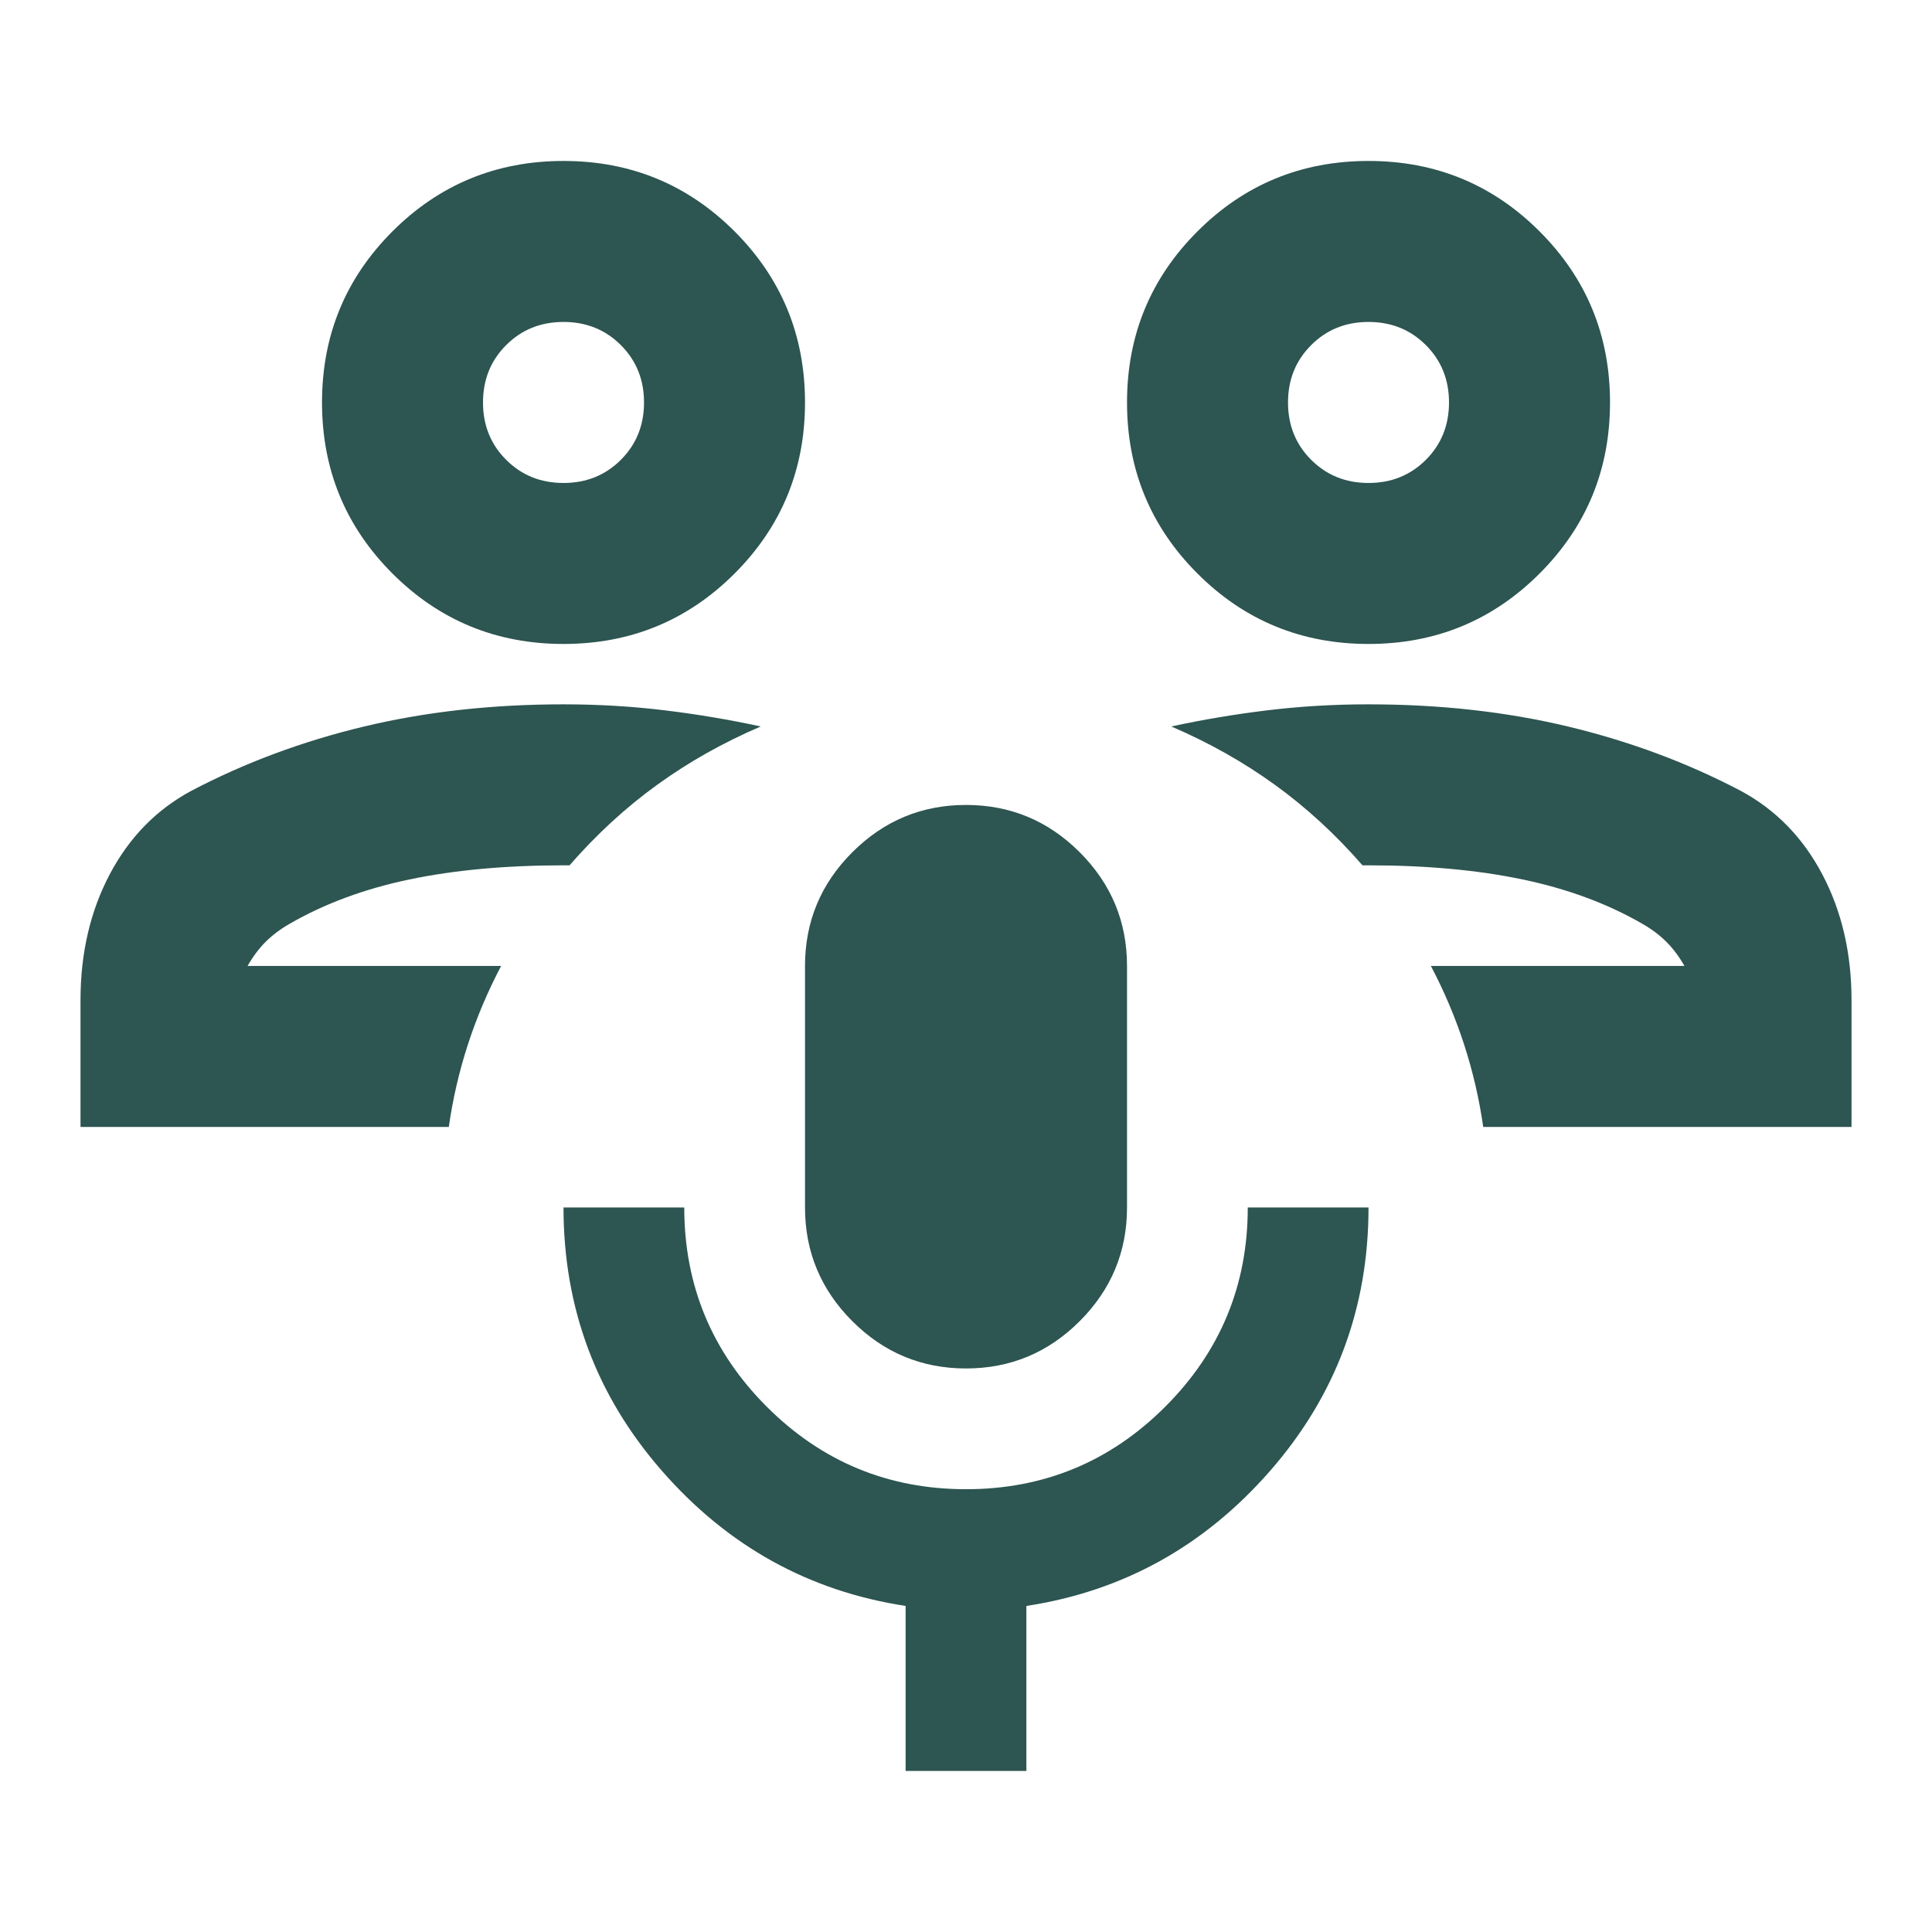 <svg width="64" height="64" viewBox="0 0 64 64" fill="none" xmlns="http://www.w3.org/2000/svg">
<mask id="mask0_949_44722" style="mask-type:alpha" maskUnits="userSpaceOnUse" x="0" y="0" width="64" height="64">
<rect width="64" height="64" fill="#D9D9D9"/>
</mask>
<g mask="url(#mask0_949_44722)">
<path d="M61.334 37.332H49.134C49 36.399 48.789 35.488 48.5 34.599C48.211 33.71 47.845 32.843 47.4 31.999H55.8C55.623 31.688 55.423 31.421 55.2 31.199C54.978 30.977 54.711 30.776 54.4 30.599C53.245 29.932 51.923 29.443 50.434 29.132C48.945 28.821 47.245 28.665 45.334 28.665H45.134C44.245 27.643 43.278 26.754 42.234 25.999C41.189 25.243 40.045 24.599 38.8 24.065C39.822 23.843 40.878 23.665 41.967 23.532C43.056 23.399 44.178 23.332 45.334 23.332C47.689 23.332 49.889 23.576 51.934 24.065C53.978 24.554 55.889 25.265 57.667 26.199C58.822 26.821 59.723 27.743 60.367 28.965C61.011 30.188 61.334 31.576 61.334 33.132V37.332ZM45.334 21.332C43.111 21.332 41.222 20.554 39.667 18.999C38.111 17.443 37.334 15.554 37.334 13.332C37.334 11.11 38.111 9.221 39.667 7.665C41.222 6.11 43.111 5.332 45.334 5.332C47.556 5.332 49.445 6.11 51 7.665C52.556 9.221 53.334 11.11 53.334 13.332C53.334 15.554 52.556 17.443 51 18.999C49.445 20.554 47.556 21.332 45.334 21.332ZM45.334 15.999C46.089 15.999 46.722 15.743 47.234 15.232C47.745 14.721 48 14.088 48 13.332C48 12.576 47.745 11.943 47.234 11.432C46.722 10.921 46.089 10.665 45.334 10.665C44.578 10.665 43.945 10.921 43.434 11.432C42.923 11.943 42.667 12.576 42.667 13.332C42.667 14.088 42.923 14.721 43.434 15.232C43.945 15.743 44.578 15.999 45.334 15.999ZM2.667 37.332V33.132C2.667 31.576 2.989 30.188 3.634 28.965C4.278 27.743 5.178 26.821 6.334 26.199C8.111 25.265 10.023 24.554 12.067 24.065C14.111 23.576 16.311 23.332 18.667 23.332C19.823 23.332 20.945 23.399 22.034 23.532C23.122 23.665 24.178 23.843 25.2 24.065C23.956 24.599 22.811 25.243 21.767 25.999C20.723 26.754 19.756 27.643 18.867 28.665H18.667C16.756 28.665 15.056 28.821 13.567 29.132C12.078 29.443 10.756 29.932 9.6 30.599C9.289 30.776 9.023 30.977 8.8 31.199C8.578 31.421 8.378 31.688 8.2 31.999H16.6C16.156 32.843 15.789 33.71 15.5 34.599C15.211 35.488 15 36.399 14.867 37.332H2.667ZM18.667 21.332C16.445 21.332 14.556 20.554 13 18.999C11.445 17.443 10.667 15.554 10.667 13.332C10.667 11.11 11.445 9.221 13 7.665C14.556 6.11 16.445 5.332 18.667 5.332C20.889 5.332 22.778 6.11 24.334 7.665C25.889 9.221 26.667 11.11 26.667 13.332C26.667 15.554 25.889 17.443 24.334 18.999C22.778 20.554 20.889 21.332 18.667 21.332ZM18.667 15.999C19.422 15.999 20.056 15.743 20.567 15.232C21.078 14.721 21.334 14.088 21.334 13.332C21.334 12.576 21.078 11.943 20.567 11.432C20.056 10.921 19.422 10.665 18.667 10.665C17.911 10.665 17.278 10.921 16.767 11.432C16.256 11.943 16 12.576 16 13.332C16 14.088 16.256 14.721 16.767 15.232C17.278 15.743 17.911 15.999 18.667 15.999ZM32 45.332C30.534 45.332 29.278 44.81 28.234 43.765C27.189 42.721 26.667 41.465 26.667 39.999V31.999C26.667 30.532 27.189 29.276 28.234 28.232C29.278 27.188 30.534 26.665 32 26.665C33.467 26.665 34.722 27.188 35.767 28.232C36.811 29.276 37.334 30.532 37.334 31.999V39.999C37.334 41.465 36.811 42.721 35.767 43.765C34.722 44.81 33.467 45.332 32 45.332ZM30 58.665V53.199C26.8 52.71 24.111 51.221 21.934 48.732C19.756 46.243 18.667 43.332 18.667 39.999H22.667C22.667 42.577 23.578 44.776 25.4 46.599C27.223 48.421 29.422 49.332 32 49.332C34.578 49.332 36.778 48.421 38.6 46.599C40.423 44.776 41.334 42.577 41.334 39.999H45.334C45.334 43.332 44.245 46.243 42.067 48.732C39.889 51.221 37.2 52.71 34 53.199V58.665H30Z" fill="#2D5551"/>
</g>
</svg>
